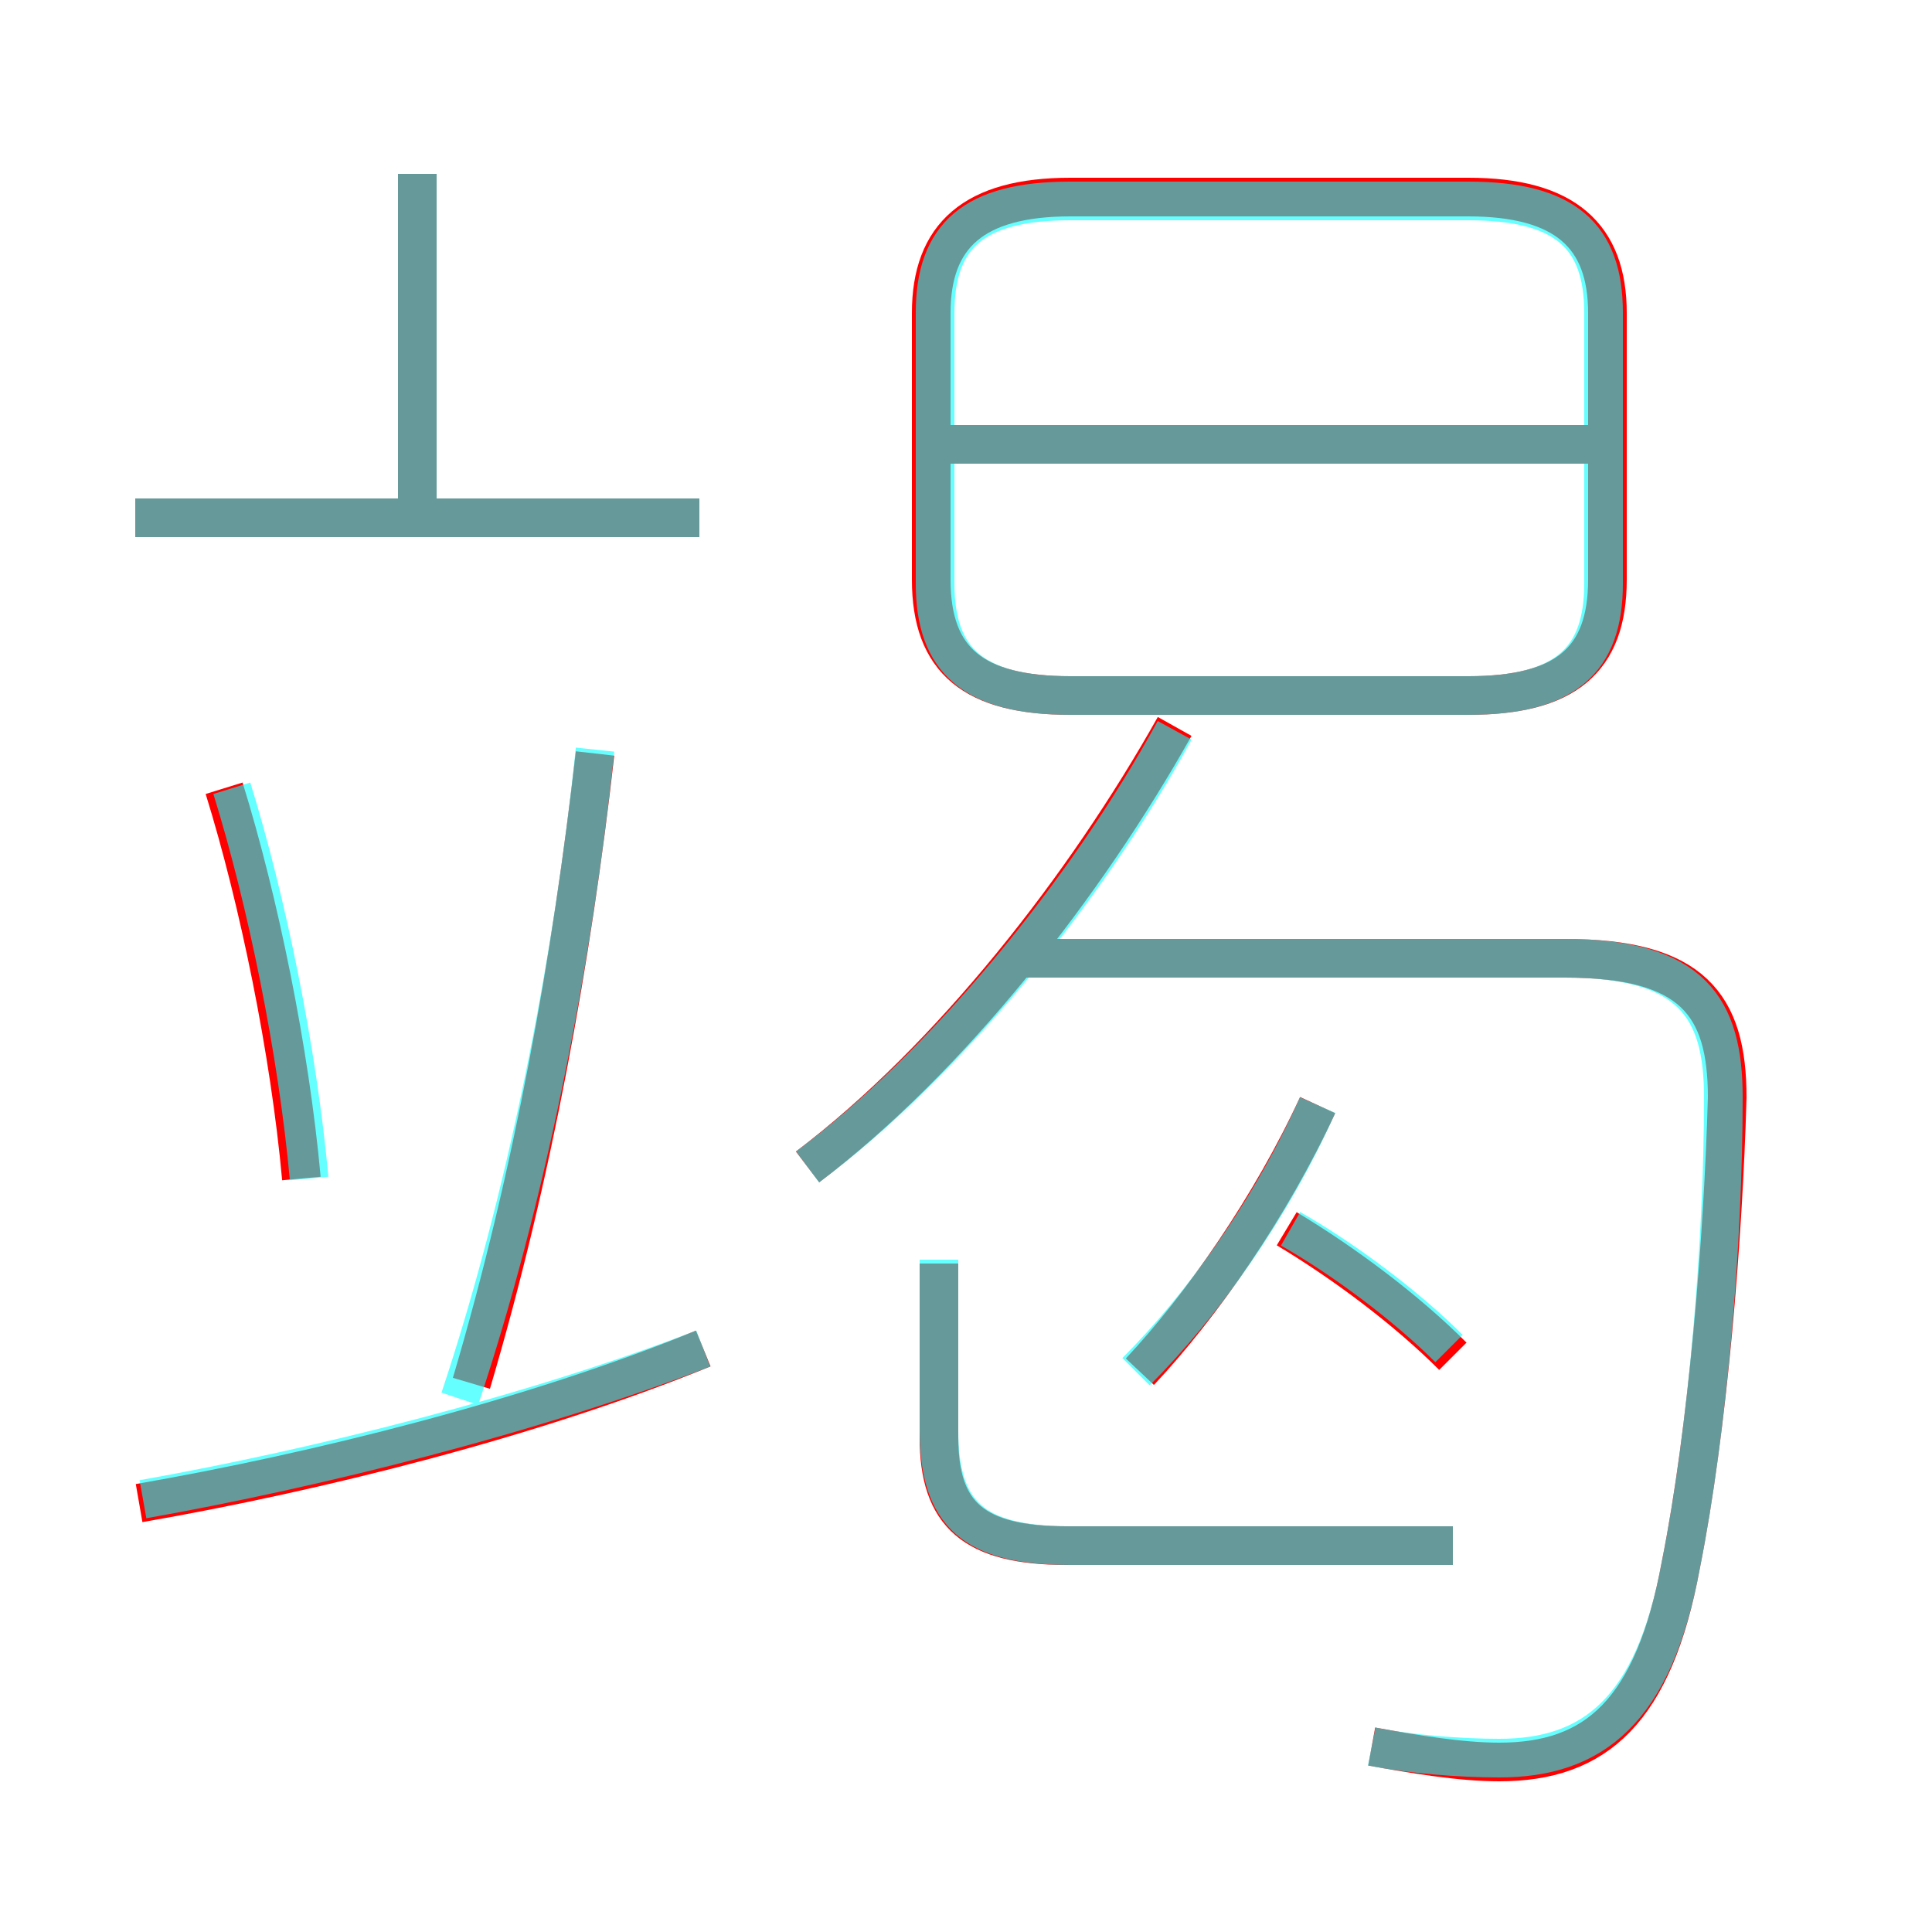 <?xml version='1.0' encoding='utf8'?>
<svg viewBox="0.0 -6.0 50.0 50.0" version="1.1" xmlns="http://www.w3.org/2000/svg">
<rect x="0.0" y="-6.0" width="50.0" height="50.0" fill="#333333" stroke="none"/>
<rect x="-1000" y="-1000" width="2000" height="2000" stroke="white" fill="white"/>
<g style="fill:none;stroke:rgba(255, 0, 0, 1);  stroke-width:1"><path d="M 35.5 1.2 C 36.6 1.4 37.8 1.6 38.8 1.6 C 41.3 1.6 42.8 0.3 43.5 -3.5 C 44.2 -7.0 44.6 -12.0 44.7 -15.6 C 44.7 -18.0 43.8 -19.2 40.5 -19.2 L 26.4 -19.2 M 3.6 -5.1 C 8.2 -5.9 13.8 -7.3 18.2 -9.1 M 7.8 -13.5 C 7.5 -16.8 6.7 -20.7 5.8 -23.6 M 12.2 -8.2 C 13.8 -13.6 14.8 -19.2 15.4 -24.5 M 37.6 -4.0 L 27.6 -4.0 C 25.2 -4.0 24.3 -4.8 24.3 -6.8 L 24.3 -11.3 M 18.1 -30.6 L 3.5 -30.6 M 29.5 -8.5 C 31.1 -10.2 32.9 -12.8 34.1 -15.4 M 20.9 -13.8 C 24.6 -16.6 28.1 -21.1 30.4 -25.2 M 37.6 -8.9 C 36.4 -10.1 34.8 -11.3 33.3 -12.2 M 10.8 -30.6 L 10.8 -39.5 M 27.7 -26.0 L 38.0 -26.0 C 40.5 -26.0 41.6 -26.9 41.6 -29.0 L 41.6 -35.9 C 41.6 -37.9 40.5 -38.9 38.0 -38.9 L 27.7 -38.9 C 25.2 -38.9 24.1 -37.9 24.1 -35.9 L 24.1 -29.0 C 24.1 -26.9 25.2 -26.0 27.7 -26.0 Z M 41.2 -32.5 L 24.6 -32.5" transform="translate(0.0 38.0)" />
</g>
<g style="fill:none;stroke:rgba(0, 255, 255, 0.6);  stroke-width:1">
<path d="M 35.5 1.2 C 36.5 1.4 37.8 1.5 38.8 1.5 C 41.2 1.5 42.8 0.3 43.5 -3.5 C 44.2 -7.0 44.6 -11.9 44.6 -15.6 C 44.6 -17.9 43.8 -19.2 40.5 -19.2 L 26.6 -19.2 M 3.7 -5.2 C 8.2 -6.0 13.8 -7.4 18.2 -9.1 M 8.0 -13.5 C 7.7 -16.8 6.9 -20.7 6.0 -23.6 M 11.9 -7.8 C 13.6 -12.9 14.8 -18.9 15.4 -24.6 M 24.3 -11.4 L 24.3 -7.0 C 24.3 -4.8 25.2 -4.0 27.7 -4.0 L 37.6 -4.0 M 18.1 -30.6 L 3.5 -30.6 M 20.9 -13.8 C 24.4 -16.4 28.1 -20.9 30.4 -25.1 M 29.4 -8.5 C 31.1 -10.2 32.9 -12.7 34.1 -15.4 M 10.8 -30.6 L 10.8 -39.5 M 37.5 -9.1 C 36.4 -10.2 34.8 -11.4 33.4 -12.2 M 27.7 -26.0 L 38.0 -26.0 C 40.5 -26.0 41.5 -26.9 41.5 -28.9 L 41.5 -35.9 C 41.5 -37.9 40.5 -38.8 38.0 -38.8 L 27.7 -38.8 C 25.2 -38.8 24.2 -37.9 24.2 -35.9 L 24.2 -28.9 C 24.2 -26.9 25.2 -26.0 27.7 -26.0 Z M 41.0 -32.5 L 24.6 -32.5" transform="translate(0.0 38.0)" />
</g>
</svg>